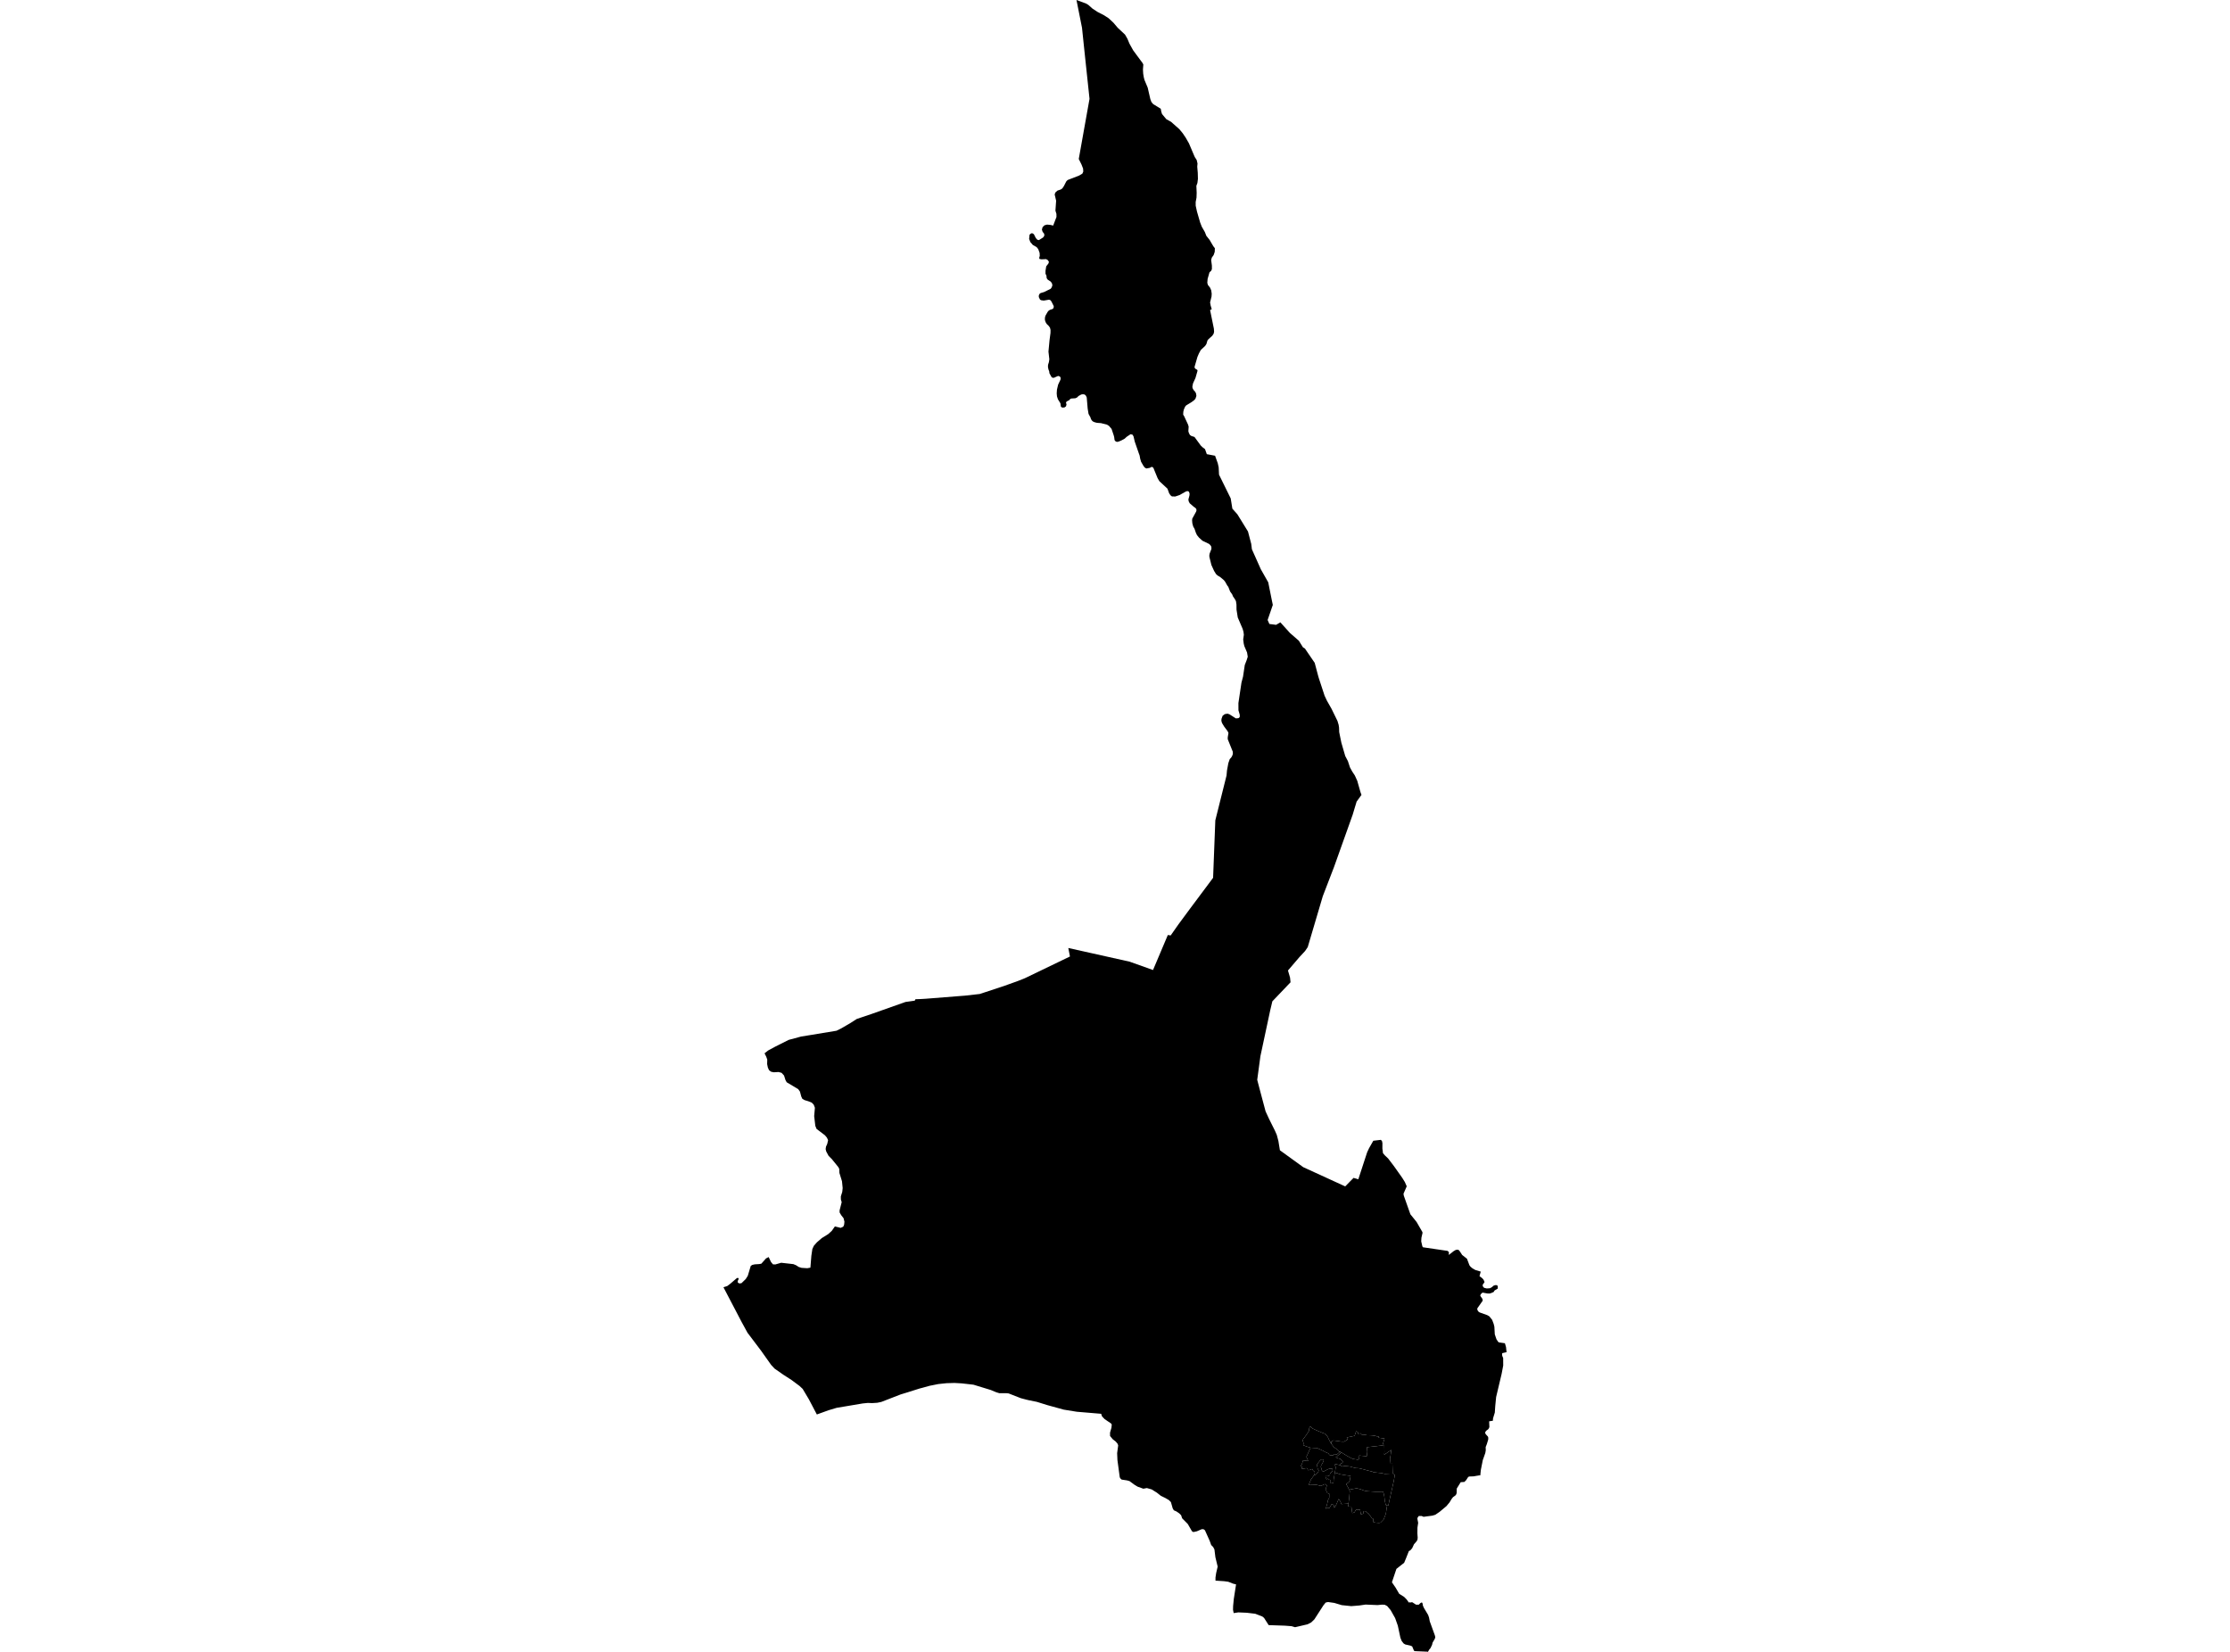 <?xml version='1.0'?>
<svg  baseProfile = 'tiny' width = '540' height = '400' stroke-linecap = 'round' stroke-linejoin = 'round' version='1.1' xmlns='http://www.w3.org/2000/svg'>
<path id='4108701001' title='4108701001'  d='M 324.384 351.583 324.465 351.491 324.816 351.727 324.757 351.776 323.705 352.697 323.466 352.897 323.987 353.123 324.577 353.277 325.209 353.988 324.977 354.289 324.757 354.299 324.528 354.722 324.482 354.771 323.302 354.519 323.292 354.912 323.45 355.272 323.351 355.987 323.243 356.586 322.942 358.251 322.919 359.083 322.411 359.178 322.29 359.204 322.188 359.063 322.231 358.84 322.221 358.621 322.067 358.382 322.064 358.306 321.749 358.365 321.569 358.028 321.33 358.185 321.235 358.238 320.943 357.536 321.084 357.435 321.307 357.474 321.694 357.415 322.005 357.232 322.074 357.081 322.064 356.861 322.061 356.766 322.228 356.662 322.699 356.154 322.66 355.669 322.047 355.639 321.926 355.643 321.445 355.833 320.727 356.223 320.488 356.304 320.34 356.311 320.088 356.072 320.029 355.708 319.842 355.223 319.924 354.833 320.226 354.358 320.455 353.88 320.566 353.585 320.389 353.395 319.973 353.408 319.688 353.614 319.433 353.942 319.197 354.221 318.941 354.617 318.954 354.938 319.043 355.423 319.023 355.521 319.203 355.859 319.331 356.026 319.269 356.298 319.131 356.57 318.846 356.825 318.755 356.95 318.515 357.13 318.345 357.137 318.342 357.022 318.338 356.894 318.397 356.547 318.296 356.354 317.994 356.121 317.84 355.882 317.785 355.711 317.041 355.983 316.723 355.993 316.612 355.629 316.487 355.557 316.366 355.515 315.783 355.61 315.275 355.675 315.239 355.308 315.452 355.154 314.96 355.023 315.281 354.476 315.547 353.634 316.795 353.788 316.346 352.776 317.355 350.561 318.345 350.626 318.882 350.633 319.921 351.085 320.665 351.452 320.812 351.567 321.258 351.75 321.654 351.93 321.936 352.314 322.083 352.382 322.794 352.432 323.05 352.153 323.171 352.078 323.666 352.255 324.184 351.796 324.384 351.583 Z' />
<path id='4108701002' title='4108701002'  d='M 323.243 356.586 324.062 356.819 324.285 356.956 325.953 357.242 327.054 357.376 326.929 358.018 326.828 358.585 326.687 358.739 326.618 358.935 325.953 359.348 326.392 360.092 326.694 360.721 326.707 360.744 326.861 361.006 326.72 362.651 326.53 364.103 324.8 364.211 324.61 363.654 324.197 363.005 324.128 363.057 323.699 364.076 323.404 364.696 323.099 365.125 323.063 364.735 323.007 364.538 322.857 364.371 322.437 364.263 322.139 364.814 321.838 365.239 321.664 365.148 321.467 365.154 321.156 365.285 321.035 365.341 321.363 364.227 321.599 363.192 321.874 362.694 321.89 361.763 321.887 361.717 321.445 361.56 321.287 361.268 320.999 360.597 321.31 359.728 320.983 359.447 320.835 359.375 320.376 359.561 319.911 359.827 318.781 359.545 318.587 359.551 316.884 359.61 317.447 358.267 318.342 357.022 318.345 357.137 318.515 357.13 318.755 356.95 318.846 356.825 319.131 356.57 319.269 356.298 319.331 356.026 319.203 355.859 319.023 355.521 319.043 355.423 318.954 354.938 318.941 354.617 319.197 354.221 319.433 353.942 319.688 353.614 319.973 353.408 320.389 353.395 320.566 353.585 320.455 353.88 320.226 354.358 319.924 354.833 319.842 355.223 320.029 355.708 320.088 356.072 320.34 356.311 320.488 356.304 320.727 356.223 321.445 355.833 321.926 355.643 322.047 355.639 322.66 355.669 322.699 356.154 322.228 356.662 322.061 356.766 322.064 356.861 322.074 357.081 322.005 357.232 321.694 357.415 321.307 357.474 321.084 357.435 320.943 357.536 321.235 358.238 321.33 358.185 321.569 358.028 321.749 358.365 322.064 358.306 322.067 358.382 322.221 358.621 322.231 358.84 322.188 359.063 322.29 359.204 322.411 359.178 322.919 359.083 322.942 358.251 323.243 356.586 Z' />
<path id='4108701003' title='4108701003'  d='M 324.482 354.771 325.114 355.141 325.425 354.961 326.379 355.05 326.943 355.128 327.853 355.39 328.345 355.498 328.977 355.525 329.665 355.672 331.041 356.042 332.345 356.367 332.595 356.501 333.109 356.56 334.501 356.707 335.36 356.901 336.772 356.825 337.247 356.842 337.506 356.848 337.758 357.183 337.516 358.585 336.454 363.3 336.182 364.604 335.645 364.476 335.507 364.204 335.317 363.333 335.222 362.432 335.144 362.012 335.055 361.635 334.901 361.206 333.967 361.222 333.099 361.229 331.212 361.111 330.478 360.99 330.117 360.869 329.472 360.62 328.555 360.4 328.135 360.459 327.424 360.593 326.766 360.718 326.694 360.721 326.392 360.092 325.953 359.348 326.618 358.935 326.687 358.739 326.828 358.585 326.929 358.018 327.054 357.376 325.953 357.242 324.285 356.956 324.062 356.819 323.243 356.586 323.351 355.987 323.45 355.272 323.292 354.912 323.302 354.519 324.482 354.771 Z' />
<path id='4108701004' title='4108701004'  d='M 317.355 350.561 316.333 350.253 315.593 349.961 315.648 349.42 315.458 348.841 315.566 348.467 315.684 348.32 316.314 347.491 316.962 346.488 317.057 345.751 317.29 345.423 317.87 345.918 318.587 346.262 320.242 346.963 320.933 347.209 321.104 347.422 321.52 347.949 321.73 348.428 322.303 349.509 322.372 349.604 322.994 350.42 323.994 351.144 324.384 351.583 324.184 351.796 323.666 352.255 323.171 352.078 323.05 352.153 322.794 352.432 322.083 352.382 321.936 352.314 321.654 351.93 321.258 351.75 320.812 351.567 320.665 351.452 319.921 351.085 318.882 350.633 318.345 350.626 317.355 350.561 Z' />
<path id='4108701005' title='4108701005'  d='M 335.645 364.476 335.642 364.476 335.766 365.279 335.599 366.507 335.062 367.92 334.285 368.709 333.921 368.772 333.066 368.699 332.575 368.595 332.522 367.789 332.175 367.582 331.615 366.815 331.359 366.481 330.937 366.229 330.681 365.941 330.219 365.911 330.117 366.524 329.538 366.691 329.449 366.203 329.354 365.597 328.768 365.541 328.332 365.606 328.079 366.055 328.011 366.203 327.457 366.393 327.234 364.863 326.818 364.8 326.454 364.814 326.553 364.175 326.53 364.103 326.72 362.651 326.861 361.006 326.707 360.744 326.694 360.721 326.766 360.718 327.424 360.593 328.135 360.459 328.555 360.4 329.472 360.62 330.117 360.869 330.478 360.99 331.212 361.111 333.099 361.229 333.967 361.222 334.901 361.206 335.055 361.635 335.144 362.012 335.222 362.432 335.317 363.333 335.507 364.204 335.645 364.476 Z' />
<path id='4108702001' title='4108702001'  d='M 337.247 356.842 336.772 356.825 335.36 356.901 334.501 356.707 333.109 356.56 332.595 356.501 332.345 356.367 331.041 356.042 329.665 355.672 328.977 355.525 328.345 355.498 327.853 355.39 326.943 355.128 326.379 355.05 325.425 354.961 325.114 355.141 324.482 354.771 324.528 354.722 324.757 354.299 324.977 354.289 325.209 353.988 324.577 353.277 323.987 353.123 323.466 352.897 323.705 352.697 324.757 351.776 324.914 351.77 326.258 352.582 327.575 353.274 328.627 353.431 328.902 353.591 329.151 353.025 329.148 352.949 328.925 352.835 329.013 352.563 329.154 352.461 330.671 352.602 330.94 352.645 330.963 352.592 331.1 351.609 331.012 350.439 334.75 350.017 334.757 350.017 335.114 349.886 335.216 350.004 335.242 351.567 335.193 352.255 336.91 351.095 336.752 352.274 336.589 353.208 336.602 353.601 336.533 354.46 337.169 354.44 337.231 356.321 337.247 356.842 Z' />
<path id='4108702002' title='4108702002'  d='M 334.757 350.017 334.75 350.017 331.012 350.439 331.1 351.609 330.963 352.592 330.94 352.645 330.671 352.602 329.154 352.461 329.013 352.563 328.925 352.835 329.148 352.949 329.151 353.025 328.902 353.591 328.627 353.431 327.575 353.274 326.258 352.582 324.914 351.77 324.757 351.776 324.816 351.727 324.465 351.491 324.384 351.583 323.994 351.144 322.994 350.42 322.372 349.604 322.388 349.07 322.889 348.808 323.65 348.903 324.872 349.083 325.507 349.083 325.57 349.024 325.884 348.85 326.261 348.631 326.281 348.552 326.13 348.09 326.163 348.08 326.707 347.962 327.296 347.844 327.853 347.72 327.945 347.69 327.991 347.661 328.043 347.618 328.168 347.219 328.401 346.554 328.65 346.698 328.82 346.858 328.922 346.901 328.849 347.114 328.846 347.209 328.856 347.183 328.899 347.176 329.456 347.065 329.498 347.137 329.626 347.248 329.757 347.396 330.055 347.405 330.209 347.422 330.212 347.399 330.278 347.405 330.278 347.428 330.865 347.481 330.861 347.514 330.969 347.536 331.13 347.55 331.349 347.55 331.608 347.55 331.923 347.563 332.149 347.573 332.388 347.599 332.64 347.631 332.847 347.668 333.093 347.72 333.263 347.756 333.332 347.805 333.846 347.828 333.856 348.143 334.469 348.231 335.271 348.339 334.757 350.017 Z' />
<path id='4108702003' title='4108702003'  d='M 304.99 137.122 305.314 137.853 307.107 141.011 307.949 145.212 308.214 146.483 308.024 147.04 306.959 150.133 307.385 151.096 309.01 151.303 310.042 150.7 312.378 153.288 314.521 155.156 315.521 156.758 315.979 157.033 318.358 160.507 319.174 163.58 319.351 164.196 320.747 168.452 321.327 169.687 322.431 171.63 323.872 174.579 324.154 175.52 324.256 176.191 324.292 177.286 324.813 179.841 325.753 183.072 326.399 184.304 326.897 185.818 327.457 186.843 328.079 187.787 328.663 189.071 329.439 191.807 329.685 192.485 329.498 192.741 328.505 194.12 327.549 197.295 323.034 209.952 320.317 217.017 316.674 229.336 316.035 230.283 315.603 230.748 314.679 231.741 311.884 235.005 312.388 236.718 312.506 237.862 312.077 238.311 308.103 242.472 307.585 244.654 305.206 255.781 304.439 261.482 305.18 264.306 306.461 269.107 307.297 270.925 308.751 273.844 309.177 274.818 309.57 276.308 309.934 278.54 315.589 282.632 325.747 287.285 327.765 285.224 328.918 285.568 331.061 279.018 331.526 278.025 332.552 276.23 334.377 276.013 334.429 276.069 334.649 276.295 334.757 276.806 334.75 278.101 334.891 279.244 335.37 279.795 336.146 280.532 337.562 282.396 339.56 285.217 340.186 286.226 340.642 287.265 339.862 289.061 339.931 289.519 341.526 294.031 343.033 295.905 344.442 298.349 344.465 298.572 344.2 299.729 344.151 300.6 344.426 301.793 344.567 302.026 350.547 302.904 350.858 303.209 350.828 303.883 351.995 302.973 352.496 302.681 352.86 302.615 353.178 302.645 353.531 303.055 354.059 303.88 355.232 304.804 355.825 306.38 356.1 306.741 356.585 307.144 357.27 307.53 358.567 307.92 358.263 309.015 358.911 309.506 359.226 309.85 359.495 310.437 359.006 311.164 359.111 311.557 359.396 311.852 360.032 311.999 360.792 311.947 361.284 311.682 361.624 311.354 362.067 311.193 362.421 311.206 362.552 311.288 362.676 311.37 362.699 312.016 361.913 312.491 361.677 312.868 361.028 313.14 360.664 313.231 360.15 313.208 358.99 312.999 358.544 313.421 358.449 313.782 358.974 314.529 359.043 314.961 357.738 316.813 357.735 317.144 357.945 317.543 358.282 317.796 360.143 318.461 360.651 318.759 361.323 319.594 361.411 319.827 361.7 320.584 361.867 321.275 361.968 323.12 362.375 324.306 362.774 324.912 362.978 325.063 364.416 325.266 364.685 326.193 364.816 327.429 363.774 327.661 363.731 327.953 363.771 328.32 363.997 328.854 364.006 330.659 363.626 332.664 362.293 338.287 362.077 340.482 361.972 342.055 361.546 343.441 361.5 344.034 360.599 344.171 360.658 345.554 360.524 345.888 360.347 346.118 359.911 346.436 359.649 346.786 359.659 347.091 359.826 347.35 360.301 347.861 360.389 348.133 360.376 348.582 360.045 349.676 359.757 350.41 359.783 351.187 359.672 351.835 359.062 353.559 358.59 355.934 358.499 356.806 358.466 357.248 358.096 357.271 356.792 357.5 355.822 357.533 355.537 357.635 355.012 358.444 354.593 358.854 353.715 358.909 352.755 360.459 352.739 361.553 352.581 361.94 352.404 362.143 351.854 362.533 351.5 362.992 351.015 363.798 350.258 364.709 348.613 366.082 347.562 366.802 346.857 367.012 344.79 367.287 344.636 367.271 344.275 367.097 343.931 367.094 343.925 367.107 343.908 367.097 343.568 367.097 343.289 367.461 343.22 367.769 343.414 368.749 343.24 369.915 343.224 371.314 343.296 372.353 343.237 372.87 343.001 373.26 342.404 373.939 341.965 374.889 341.51 375.42 341.163 375.59 340.484 377.313 340.022 378.421 338.145 379.908 337.057 383.149 337.942 384.437 338.82 385.937 340.026 386.701 340.625 387.31 341.159 388.057 341.477 387.985 341.526 388.057 341.929 387.962 341.942 387.962 342.938 388.591 343.224 388.555 343.233 388.545 343.302 388.588 343.59 388.552 343.921 388.211 344.272 388.024 344.351 388.054 344.492 388.326 344.557 388.798 344.8 389.345 345.828 391.062 346.048 391.701 346.222 392.605 347.077 394.961 347.45 395.99 347.558 396.435 347.453 396.819 346.893 397.788 346.782 398.293 346.402 399.083 346.097 399.45 345.773 400 345.576 399.951 342.644 399.826 342.404 399.731 341.962 398.676 341.523 398.483 340.294 398.208 339.891 397.969 339.426 397.379 339.108 396.573 338.486 393.657 337.834 391.819 336.746 389.892 335.897 388.893 335.285 388.585 334.6 388.568 333.581 388.67 330.678 388.545 329.187 388.765 327.909 388.87 327.211 388.925 324.908 388.686 323.089 388.142 321.585 387.929 321.012 388.057 320.471 388.732 318.276 392.13 317.516 392.867 316.651 393.319 313.604 394.03 312.755 393.781 311.097 393.653 307.208 393.522 306.101 391.783 305.668 391.429 303.964 390.773 301.91 390.528 299.859 390.439 298.738 390.61 298.578 389.813 298.601 388.902 298.765 387.208 299.315 383.657 298.601 383.486 297.428 383.024 296.412 382.887 294.335 382.749 294.335 381.982 294.495 380.924 294.862 379.355 294.312 377.081 294.079 375.203 293.784 374.633 293.293 374.125 292.932 373.123 291.779 370.551 291.432 370.298 291.009 370.289 289.82 370.803 288.987 370.99 288.637 370.79 287.621 369.034 286.261 367.658 286.012 366.914 285.55 366.455 284.892 366.003 284.25 365.721 283.971 365.243 283.539 363.729 283.037 363.234 282.153 362.723 281.127 362.232 280.141 361.449 278.879 360.662 277.713 360.331 276.864 360.492 275.485 360 274.705 359.525 273.506 358.644 272.91 358.48 271.632 358.287 271.376 358.087 271.153 357.736 270.59 353.565 270.518 351.881 270.77 350 270.609 349.581 270.174 349.07 269.443 348.503 268.801 347.72 268.798 346.904 269.138 345.731 269.217 344.938 269.024 344.679 267.49 343.637 266.864 342.989 266.645 342.35 262.133 341.97 260.747 341.855 257.592 341.344 253.64 340.256 251.081 339.46 249.043 339.044 248.516 338.919 247.189 338.569 244.247 337.419 243.68 337.36 241.989 337.366 241.219 337.127 239.899 336.58 235.718 335.302 232.871 334.981 231.147 334.883 229.221 334.938 227.205 335.151 225.613 335.472 225.171 335.554 223.428 336.036 222.674 336.233 219.856 337.124 218.1 337.661 213.424 339.473 212.448 339.679 211.177 339.761 210.164 339.719 208.919 339.843 202.589 340.908 200.639 341.491 197.802 342.514 195.846 338.798 194.368 336.321 193.595 335.597 191.665 334.162 189.719 332.91 187.566 331.406 186.734 330.512 184.316 327.101 181.01 322.723 179.621 320.187 175.184 311.705 176.095 311.423 176.813 310.882 178.457 309.467 178.824 309.467 178.861 309.729 178.651 310.158 178.651 310.456 178.651 310.554 179.028 310.79 179.552 310.722 180.066 310.22 180.581 309.722 181.079 308.939 181.793 306.551 182.153 306.302 182.766 306.161 183.828 306.098 184.362 306 185.486 304.732 186.131 304.395 186.714 305.613 187.18 306.164 187.756 306.184 189.162 305.777 192.114 306.108 192.756 306.374 193.428 306.8 194.116 307.013 195.486 307.098 196.242 306.963 196.318 306.007 196.472 304.093 196.714 302.448 197.081 301.659 197.802 300.843 198.988 299.811 200.581 298.818 201.419 298.051 202.173 296.98 203.575 297.327 204.198 297.042 204.404 296.574 204.483 295.846 204.283 295.007 203.706 294.264 203.313 293.605 203.31 293.091 203.818 291.105 203.624 290.466 203.611 289.716 203.696 289.441 203.955 288.621 204.054 287.694 203.89 286.04 203.267 284.028 203.221 283.028 202.982 282.586 201.432 280.676 200.643 279.886 200.066 278.812 199.928 278.248 200.014 277.678 200.328 276.954 200.522 276.079 200.236 275.479 199.771 274.916 197.733 273.366 197.432 272.626 197.153 270.273 197.33 268.248 197.055 267.517 196.577 267.006 195.738 266.669 194.807 266.384 194.286 266.073 194.027 265.516 193.713 264.339 193.297 263.746 190.505 262.075 190.21 261.548 189.856 260.437 189.257 259.785 188.513 259.588 187.373 259.654 186.724 259.519 186.226 259.153 185.938 258.504 185.764 257.678 185.794 256.571 185.545 255.879 185.135 255.063 185.99 254.385 187.707 253.455 190.987 251.807 193.982 251.001 196.606 250.578 202.576 249.588 203.739 249.008 205.954 247.714 207.471 246.738 210.977 245.558 219.26 242.629 221.508 242.311 221.681 241.964 222.795 241.925 224.135 241.849 233.703 241.092 237.248 240.693 243.07 238.773 246.38 237.587 247.743 237.052 248.26 236.836 259.092 231.613 258.693 229.556 273.539 232.868 279.207 234.89 281.943 228.422 282.795 226.41 283.483 226.518 285.4 223.786 288.113 220.116 292.687 213.992 293.755 212.557 294.292 198.648 297.012 187.78 297.116 186.591 297.447 184.795 297.785 183.819 298.188 183.37 298.424 182.928 298.542 182.515 298.525 182.027 297.303 179.002 297.3 178.54 297.477 177.492 297.277 177.063 296.422 175.919 295.907 175.064 295.757 174.527 295.793 174.065 296.058 173.328 296.582 172.928 297.238 172.813 297.716 172.967 299.263 173.957 299.865 173.911 300.085 173.77 300.219 173.541 300.203 173.069 299.892 171.994 299.885 170.251 300.622 165.3 301.006 163.835 301.425 161.034 301.897 159.815 302.146 159.029 301.979 158.003 301.32 156.454 301.169 155.838 301.042 154.838 301.202 153.711 301.11 152.974 300.901 152.256 299.728 149.524 299.426 147.617 299.413 146.401 299.292 145.575 299.023 145.068 298.568 144.412 298.368 143.914 297.87 143.22 297.451 142.138 297.175 141.765 296.671 140.87 296.356 140.471 295.544 139.786 294.816 139.337 294.462 139.006 293.991 138.243 293.348 136.824 292.864 134.884 292.837 134.557 292.9 134.091 293.348 132.928 293.332 132.414 293.119 132.037 292.768 131.706 291.176 130.939 290.334 130.176 289.852 129.573 289.584 129.013 289.263 128.063 288.938 127.492 288.729 126.732 288.666 126.008 288.715 125.582 289.646 123.885 289.738 123.567 289.675 123.223 289.413 122.941 289.079 122.728 288.09 121.867 287.85 121.411 287.769 120.966 288.037 119.94 288.06 119.527 287.913 119.072 287.592 118.911 287.215 118.99 285.626 119.878 284.587 120.228 283.781 120.205 283.43 119.927 283.113 119.449 282.706 118.338 280.747 116.519 280.314 115.779 279.295 113.292 279.024 113.063 278.761 113.099 278.453 113.282 277.618 113.443 277.241 113.256 276.927 112.873 276.324 111.834 276.101 111.077 275.957 110.287 275.737 109.688 274.787 106.945 274.482 105.661 274.23 105.248 273.765 105.147 272.828 105.772 272.356 106.211 271.553 106.651 270.855 106.939 270.501 107.004 270.18 106.909 269.895 106.575 269.803 105.851 269.682 105.392 269.168 103.865 268.539 103.122 268.028 102.82 266.606 102.46 265.632 102.388 265.046 102.237 264.62 102.04 264.374 101.785 264.178 101.461 264.06 101.084 263.594 100.225 263.381 98.938 263.155 96.251 262.955 95.809 262.644 95.53 262.235 95.464 261.828 95.53 261.157 95.897 260.826 96.241 260.387 96.441 259.4 96.5 259.142 96.628 258.916 96.9 258.319 97.198 258.132 97.457 258.254 97.955 258.126 98.41 257.765 98.659 257.241 98.705 256.904 98.492 256.783 97.663 256.183 96.693 255.95 95.985 255.885 95.261 255.944 94.347 256.232 93.135 256.796 91.939 256.848 91.529 256.691 91.218 256.357 91.044 256.121 91.077 255.213 91.48 254.833 91.467 254.6 91.251 254.122 90.383 254.07 89.934 253.88 89.439 253.768 88.875 253.788 88.345 253.991 87.702 254.099 86.998 253.889 85.143 254.148 82.385 254.378 80.632 254.391 79.891 254.253 79.341 253.935 78.902 253.46 78.443 253.195 78.004 253.031 77.493 253.028 76.965 253.142 76.487 253.676 75.543 253.978 75.186 254.355 74.99 254.731 74.885 255.03 74.714 255.138 74.485 255.167 74.128 254.587 72.971 254.355 72.689 254.034 72.568 252.749 72.784 252.13 72.703 251.848 72.552 251.55 71.929 251.56 71.494 251.76 71.127 251.989 70.963 252.811 70.72 254.378 69.954 254.568 69.76 254.823 69.197 254.8 68.84 254.695 68.554 254.45 68.207 253.722 67.729 253.513 67.457 253.424 67.185 253.411 66.788 253.172 66.281 253.172 65.579 253.345 64.492 253.863 63.836 254.007 63.423 253.729 62.984 253.326 62.745 252.222 62.798 251.756 62.722 251.632 62.473 251.783 61.965 251.747 61.241 251.412 60.327 251.026 59.839 250.098 59.315 249.496 58.61 249.207 57.853 249.315 56.818 249.725 56.487 250.069 56.513 250.364 56.73 250.816 57.624 251.186 58.05 251.573 58.142 252.579 57.509 252.89 57.077 252.847 56.602 252.477 56.14 252.3 55.602 252.464 55.003 252.91 54.564 253.536 54.384 254.368 54.462 255.03 54.623 255.829 52.532 255.816 51.792 255.577 51.009 255.744 48.597 255.39 47.087 255.557 46.618 256.068 46.153 256.861 45.888 257.248 45.622 257.621 45.065 258.188 43.948 258.519 43.594 261.301 42.519 262.1 42.041 262.32 41.533 262.267 40.806 261.878 39.816 261.225 38.502 263.83 23.932 262.779 14.053 262.385 10.321 262.012 6.74 260.672 0 263.021 0.872 263.519 1.17 264.538 2.074 265.777 2.89 267.32 3.683 268.463 4.423 269.649 5.534 270.652 6.717 272.434 8.385 273.008 9.384 273.496 10.557 274.41 12.205 276.645 15.223 276.858 15.613 276.769 16.845 276.828 17.847 276.979 18.742 277.143 19.371 277.919 21.222 278.555 23.991 278.817 24.695 279.243 25.209 281.084 26.333 281.199 27.005 281.392 27.621 282.421 28.853 283.578 29.502 285.573 31.271 286.383 32.247 287.133 33.358 287.916 34.731 289.148 37.637 289.335 38.053 289.777 38.728 289.98 39.58 289.915 40.363 290.042 41.825 290.082 43.306 289.957 44.302 289.705 44.996 289.777 46.7 289.738 47.863 289.535 48.915 289.541 49.816 289.852 51.232 290.613 53.863 291.019 54.905 291.759 56.189 292.12 57.103 292.919 58.106 293.421 58.974 293.84 59.672 294.184 60.111 294.148 60.986 294.04 61.307 293.886 61.759 293.447 62.372 293.283 62.958 293.46 64.298 293.463 65.173 293.28 65.589 292.883 65.933 292.424 67.549 292.352 68.489 292.5 69 293.024 69.668 293.296 70.294 293.417 71.123 293.375 71.811 293.027 73.224 293.158 73.974 293.427 74.875 293.027 75.088 293.941 79.577 293.994 80.327 293.892 80.792 293.568 81.294 292.624 82.145 292.395 82.431 292.136 83.299 291.822 83.774 290.776 84.747 290.331 85.569 289.954 86.454 289.259 88.856 289.322 89.131 289.594 89.387 289.902 89.534 289.99 89.77 289.482 91.533 288.896 92.82 288.738 93.58 288.778 93.974 289.03 94.442 289.426 94.878 289.626 95.281 289.712 95.871 289.472 96.569 289.128 96.936 288.771 97.201 288.437 97.437 287.238 98.164 286.982 98.462 286.677 99.147 286.54 99.734 286.51 100.409 286.746 100.786 287.687 102.814 287.834 103.312 287.765 104.409 287.873 104.803 288.116 105.284 288.126 105.31 288.476 105.563 289.25 105.812 290.767 107.886 291.202 108.308 291.795 108.751 292.234 109.976 294.233 110.356 294.888 112.185 295.105 113.167 295.193 114.947 298.021 120.69 298.42 123.174 299.639 124.547 302.202 128.698 302.988 131.696 303.152 133.01 304.99 137.122 Z M 317.355 350.561 316.346 352.776 316.795 353.788 315.547 353.634 315.281 354.476 314.96 355.023 315.452 355.154 315.239 355.308 315.275 355.675 315.783 355.61 316.366 355.515 316.487 355.557 316.612 355.629 316.723 355.993 317.041 355.983 317.785 355.711 317.84 355.882 317.994 356.121 318.296 356.354 318.397 356.547 318.338 356.894 318.342 357.022 317.447 358.267 316.884 359.61 318.587 359.551 318.781 359.545 319.911 359.827 320.376 359.561 320.835 359.375 320.983 359.447 321.31 359.728 320.999 360.597 321.287 361.268 321.445 361.56 321.887 361.717 321.89 361.763 321.874 362.694 321.599 363.192 321.363 364.227 321.035 365.341 321.156 365.285 321.467 365.154 321.664 365.148 321.838 365.239 322.139 364.814 322.437 364.263 322.857 364.371 323.007 364.538 323.063 364.735 323.099 365.125 323.404 364.696 323.699 364.076 324.128 363.057 324.197 363.005 324.61 363.654 324.8 364.211 326.53 364.103 326.553 364.175 326.454 364.814 326.818 364.8 327.234 364.863 327.457 366.393 328.011 366.203 328.079 366.055 328.332 365.606 328.768 365.541 329.354 365.597 329.449 366.203 329.538 366.691 330.117 366.524 330.219 365.911 330.681 365.941 330.937 366.229 331.359 366.481 331.615 366.815 332.175 367.582 332.522 367.789 332.575 368.595 333.066 368.699 333.921 368.772 334.285 368.709 335.062 367.92 335.599 366.507 335.766 365.279 335.642 364.476 335.645 364.476 336.182 364.604 336.454 363.3 337.516 358.585 337.758 357.183 337.506 356.848 337.247 356.842 337.231 356.321 337.169 354.44 336.533 354.46 336.602 353.601 336.589 353.208 336.752 352.274 336.91 351.095 335.193 352.255 335.242 351.567 335.216 350.004 335.114 349.886 334.757 350.017 335.271 348.339 334.469 348.231 333.856 348.143 333.846 347.828 333.332 347.805 333.263 347.756 333.093 347.72 332.847 347.668 332.64 347.631 332.388 347.599 332.149 347.573 331.923 347.563 331.608 347.55 331.349 347.55 331.13 347.55 330.969 347.536 330.861 347.514 330.865 347.481 330.278 347.428 330.278 347.405 330.212 347.399 330.209 347.422 330.055 347.405 329.757 347.396 329.626 347.248 329.498 347.137 329.456 347.065 328.899 347.176 328.856 347.183 328.846 347.209 328.849 347.114 328.922 346.901 328.82 346.858 328.65 346.698 328.401 346.554 328.168 347.219 328.043 347.618 327.991 347.661 327.945 347.69 327.853 347.72 327.296 347.844 326.707 347.962 326.163 348.08 326.13 348.09 326.281 348.552 326.261 348.631 325.884 348.85 325.57 349.024 325.507 349.083 324.872 349.083 323.65 348.903 322.889 348.808 322.388 349.07 322.372 349.604 322.303 349.509 321.73 348.428 321.52 347.949 321.104 347.422 320.933 347.209 320.242 346.963 318.587 346.262 317.87 345.918 317.29 345.423 317.057 345.751 316.962 346.488 316.314 347.491 315.684 348.32 315.566 348.467 315.458 348.841 315.648 349.42 315.593 349.961 316.333 350.253 317.355 350.561 Z' />
</svg>